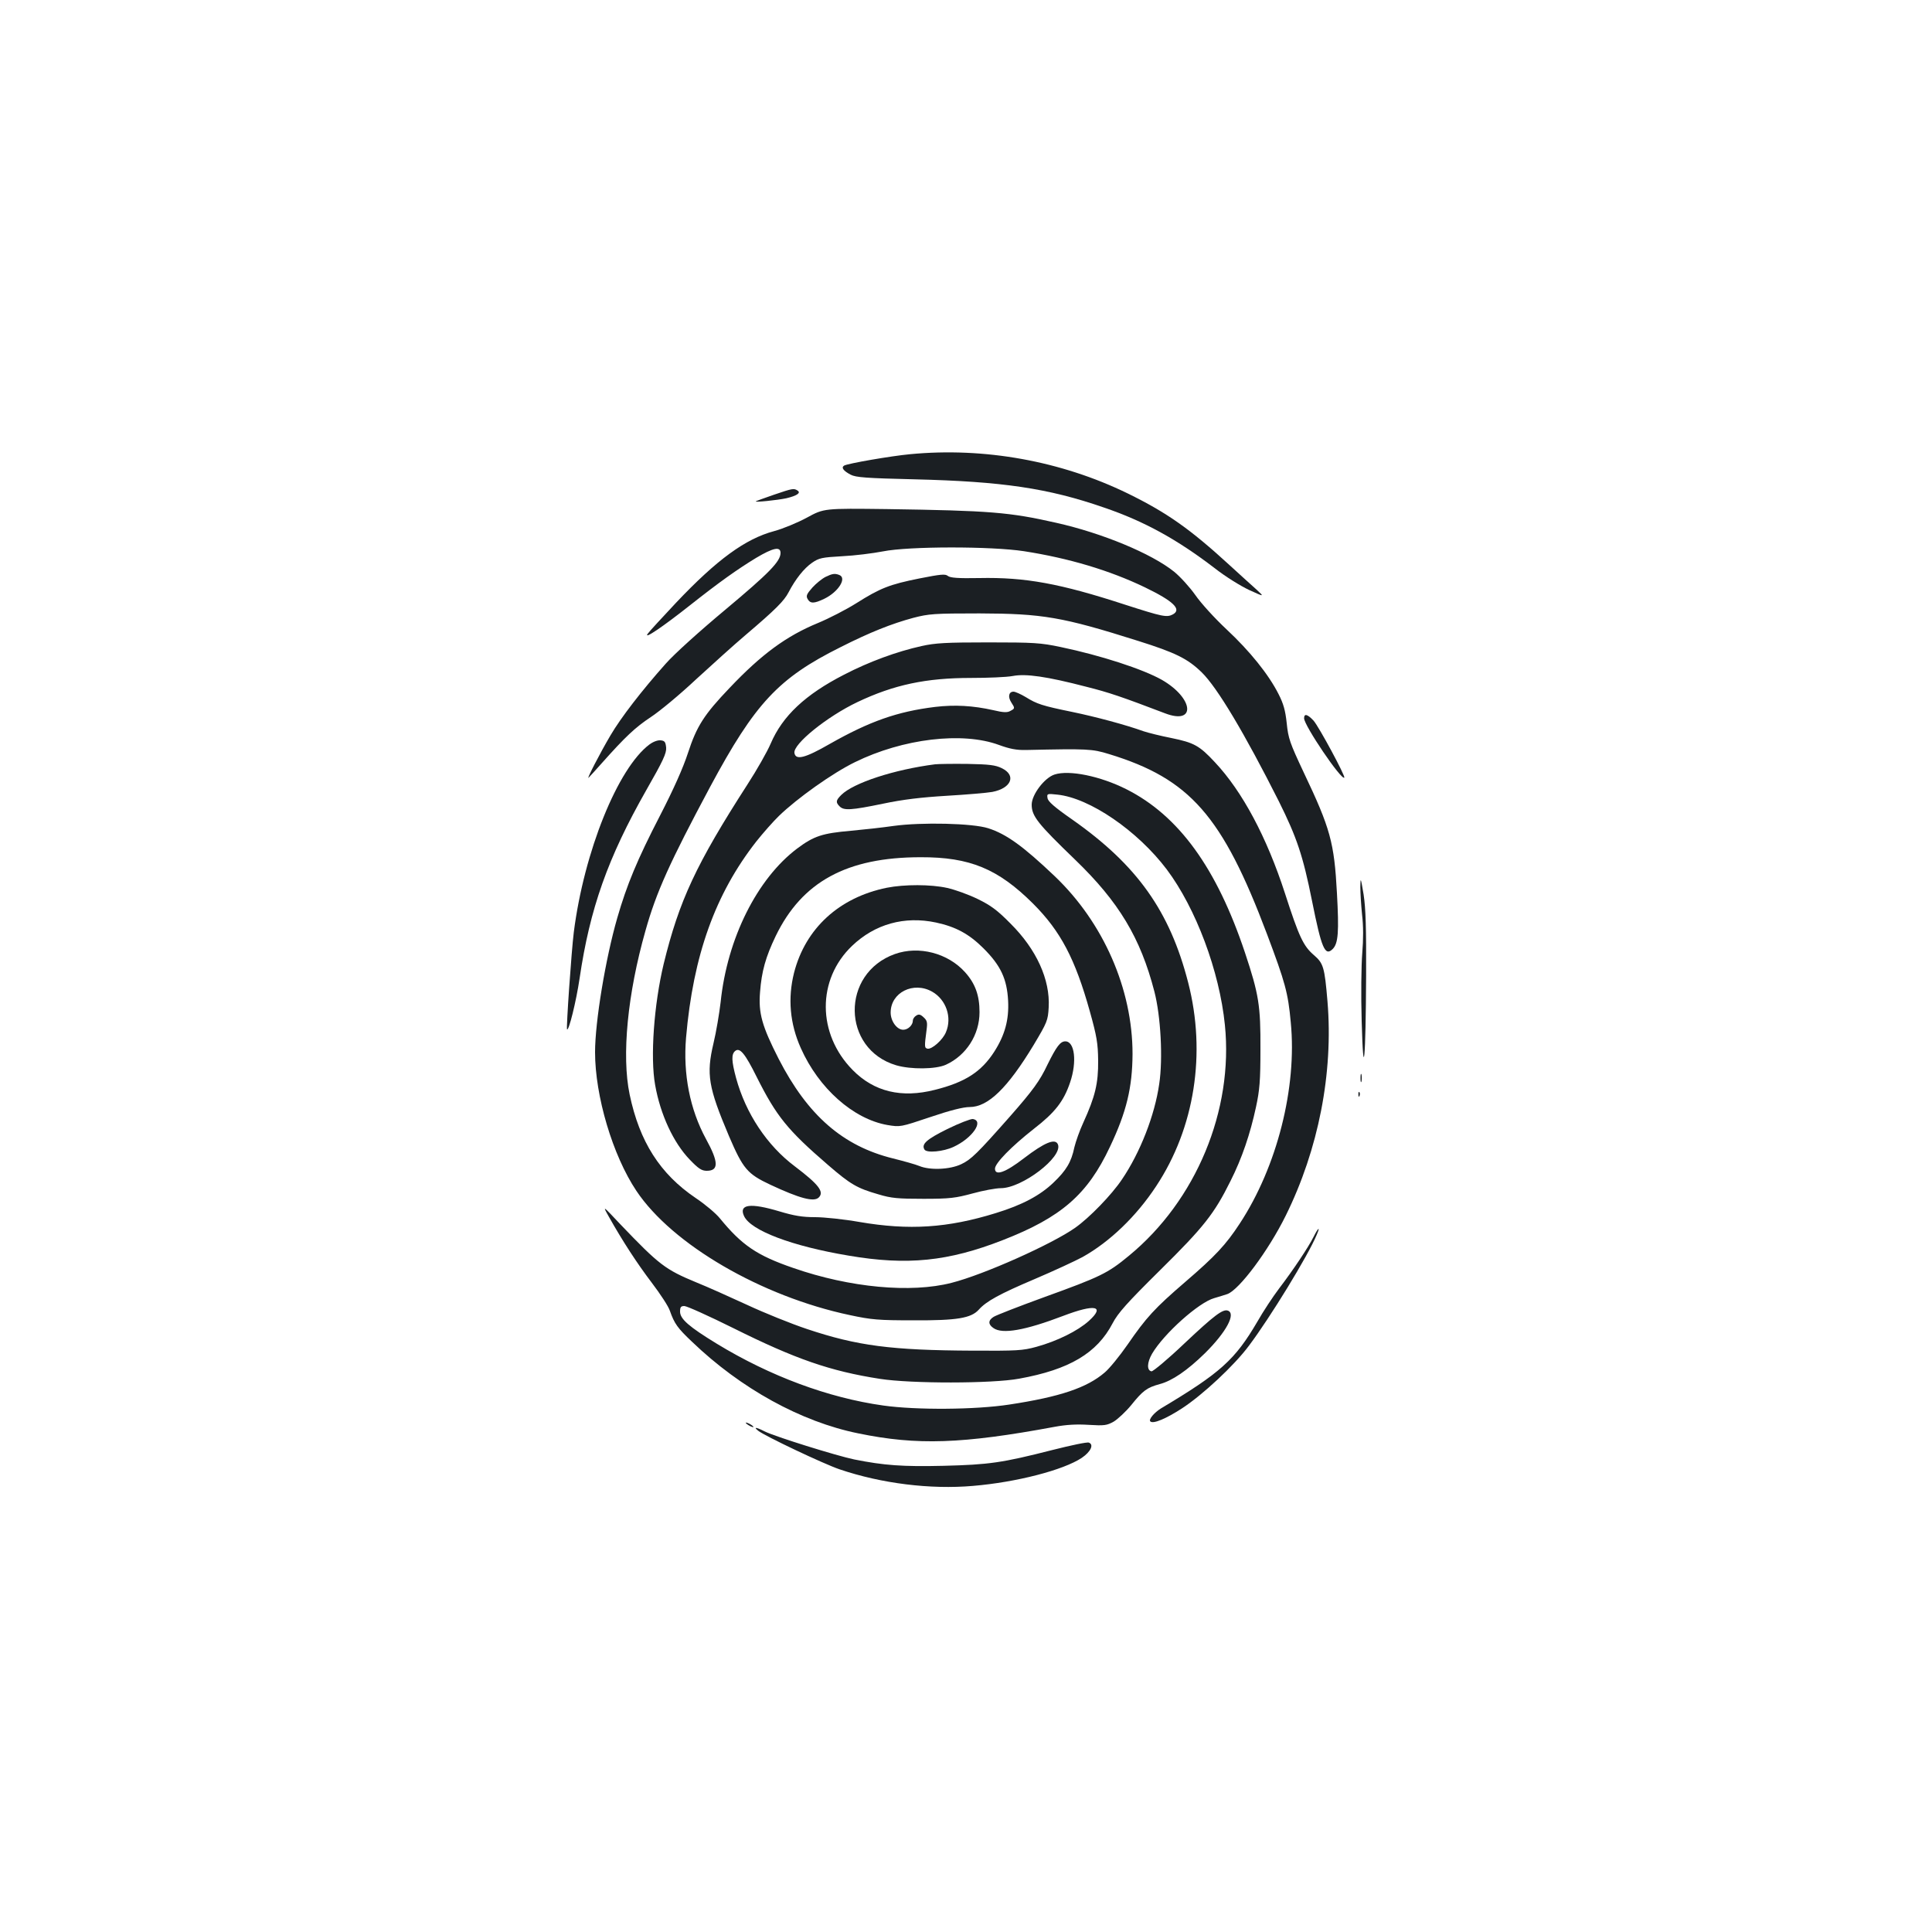 <?xml version="1.0" standalone="no"?>
<!DOCTYPE svg PUBLIC "-//W3C//DTD SVG 20010904//EN"
 "http://www.w3.org/TR/2001/REC-SVG-20010904/DTD/svg10.dtd">
<svg version="1.0" xmlns="http://www.w3.org/2000/svg"
 width="1000pt" height="1000pt" viewBox="0 0 1000 1000"
 preserveAspectRatio="xMidYMid meet">
<g transform="translate(0,1000) scale(0.1,-0.1)"
fill="#1b1f23" stroke="none">
<path d="M4710 7649 c-97 -9 -323 -48 -341 -59 -16 -10 -4 -27 34 -47 27 -14
79 -18 332 -24 453 -11 691 -46 979 -146 209 -71 380 -166 572 -313 56 -44
135 -93 180 -114 79 -36 79 -36 38 2 -23 20 -86 78 -140 127 -205 188 -325
272 -527 371 -345 168 -742 240 -1127 203z"/>
<path d="M4005 7439 c-49 -17 -91 -32 -93 -34 -7 -6 111 6 158 16 55 13 77 28
58 40 -19 12 -24 12 -123 -22z"/>
<path d="M4177 7321 c-48 -26 -125 -58 -170 -70 -149 -40 -296 -147 -508 -371
-72 -77 -139 -149 -147 -161 -21 -31 80 38 218 147 153 121 246 187 343 246
89 53 127 61 127 26 0 -44 -59 -104 -286 -294 -132 -110 -265 -230 -308 -279
-124 -139 -232 -279 -286 -371 -55 -93 -128 -235 -113 -219 6 6 36 39 68 75
121 136 173 185 253 238 46 30 152 118 235 196 84 77 199 181 257 230 154 131
199 176 222 221 35 67 79 123 121 152 36 25 51 28 156 34 64 3 159 15 211 25
134 27 561 27 730 1 232 -36 443 -99 626 -187 147 -71 192 -114 145 -140 -32
-17 -54 -12 -247 50 -337 110 -518 143 -755 138 -111 -2 -150 1 -163 11 -13
11 -36 9 -147 -13 -155 -31 -203 -50 -328 -129 -51 -32 -140 -78 -198 -102
-163 -67 -292 -162 -456 -335 -133 -139 -171 -199 -216 -337 -25 -77 -75 -189
-144 -323 -119 -230 -173 -361 -222 -531 -61 -211 -115 -538 -115 -695 0 -227
91 -534 214 -718 185 -277 646 -546 1105 -643 112 -24 148 -27 331 -27 223 -1
296 11 336 55 39 44 109 82 288 158 101 43 213 95 250 115 141 79 278 211 380
366 200 302 260 689 166 1054 -95 370 -264 608 -600 844 -92 64 -126 94 -128
111 -4 23 -2 24 51 18 167 -17 415 -187 566 -387 151 -201 273 -527 301 -805
45 -442 -149 -909 -497 -1195 -110 -91 -148 -109 -438 -214 -132 -48 -250 -94
-262 -102 -29 -18 -29 -39 -1 -58 46 -33 164 -12 361 63 165 63 219 52 133
-26 -58 -52 -163 -104 -271 -134 -73 -20 -101 -21 -330 -20 -422 2 -598 25
-858 112 -81 27 -220 83 -310 125 -89 41 -207 94 -262 116 -162 67 -193 91
-394 301 -93 99 -93 99 -60 40 72 -128 147 -243 223 -343 44 -58 86 -122 93
-144 24 -68 40 -90 115 -161 252 -242 564 -414 860 -474 305 -63 538 -55 1018
34 59 11 113 14 175 10 82 -5 94 -3 130 17 21 13 62 51 90 85 61 76 82 91 148
109 64 17 142 70 234 160 110 109 161 204 119 220 -26 10 -70 -23 -226 -170
-85 -81 -162 -145 -170 -144 -25 5 -23 46 3 91 61 104 242 266 322 288 22 6
52 16 68 21 62 23 212 224 302 406 169 342 247 738 216 1109 -15 178 -21 197
-71 240 -54 47 -76 93 -149 319 -94 290 -220 527 -363 679 -80 86 -108 101
-225 125 -56 11 -120 27 -144 35 -91 33 -248 75 -369 100 -156 32 -183 41
-241 77 -25 15 -54 28 -63 28 -25 0 -30 -27 -12 -55 20 -31 20 -32 -5 -45 -15
-9 -37 -8 -87 4 -107 24 -200 29 -302 17 -196 -24 -340 -75 -546 -192 -127
-73 -175 -85 -182 -47 -9 46 170 190 326 264 189 90 356 125 587 125 88 0 185
4 217 10 67 13 175 -2 382 -56 116 -29 183 -52 406 -137 162 -62 149 78 -16
173 -99 56 -318 127 -524 170 -104 22 -140 24 -375 24 -217 0 -274 -3 -345
-19 -127 -28 -272 -81 -401 -148 -201 -103 -319 -214 -380 -357 -18 -42 -72
-137 -120 -211 -266 -413 -354 -602 -434 -930 -50 -209 -70 -482 -44 -626 27
-153 95 -299 179 -386 45 -47 62 -58 88 -58 63 0 62 45 -4 165 -83 153 -119
335 -103 524 37 427 151 744 364 1016 35 44 87 103 117 132 95 92 278 222 393
278 248 122 557 159 746 89 55 -20 90 -27 139 -26 320 7 342 6 430 -21 419
-128 587 -319 818 -932 94 -250 109 -303 123 -457 33 -337 -71 -747 -264
-1041 -72 -110 -126 -168 -283 -303 -158 -136 -201 -183 -298 -324 -41 -59
-94 -124 -118 -144 -92 -79 -231 -126 -494 -166 -176 -27 -481 -29 -652 -5
-285 40 -586 152 -862 320 -144 88 -190 128 -190 166 0 23 4 29 22 29 13 0
126 -51 253 -114 321 -160 502 -223 760 -263 160 -25 580 -25 720 1 260 47
403 132 484 287 27 52 74 105 245 274 228 225 281 293 365 462 60 119 102 244
132 383 19 88 23 137 23 300 1 224 -8 283 -80 499 -146 437 -342 709 -614 846
-135 68 -296 101 -372 76 -52 -17 -118 -104 -118 -156 0 -59 31 -98 225 -285
226 -218 338 -404 410 -682 33 -127 45 -348 25 -479 -23 -161 -98 -354 -193
-494 -53 -79 -167 -197 -242 -250 -119 -84 -471 -242 -640 -285 -210 -54 -526
-25 -819 77 -189 65 -266 118 -380 257 -21 26 -77 73 -125 105 -185 125 -291
292 -342 536 -42 201 -11 521 82 848 56 200 126 354 335 745 232 432 353 562
674 722 154 78 266 122 377 152 81 21 107 23 343 23 326 -1 428 -18 820 -142
194 -61 257 -92 330 -163 81 -79 222 -316 399 -667 93 -187 125 -281 172 -516
49 -245 67 -289 107 -249 29 29 33 89 22 289 -14 262 -34 335 -172 625 -72
153 -80 176 -88 255 -7 66 -17 101 -42 150 -52 103 -150 224 -269 335 -62 58
-133 136 -162 178 -29 41 -78 95 -110 121 -117 94 -373 200 -610 253 -242 55
-343 63 -877 71 -325 4 -325 4 -413 -44z"/>
<path d="M4273 7014 c-18 -9 -49 -34 -68 -55 -29 -33 -34 -43 -25 -59 14 -25
33 -25 87 1 72 35 118 107 77 123 -23 9 -36 7 -71 -10z"/>
<path d="M6750 6282 c0 -37 193 -322 208 -307 7 7 -131 263 -159 295 -32 34
-49 38 -49 12z"/>
<path d="M3362 6147 c-164 -122 -339 -555 -392 -972 -12 -95 -40 -498 -35
-503 9 -10 47 143 65 264 53 361 146 624 345 974 87 152 105 191 103 220 -3
29 -7 36 -28 38 -15 2 -39 -7 -58 -21z"/>
<path d="M4840 6044 c-211 -27 -423 -96 -486 -159 -28 -28 -29 -38 -8 -59 22
-22 59 -20 224 14 104 22 198 33 330 41 102 6 208 15 236 20 99 19 126 86 49
123 -32 16 -66 20 -175 22 -74 1 -151 0 -170 -2z"/>
<path d="M4625 5725 c-55 -8 -154 -19 -220 -25 -149 -13 -192 -27 -279 -92
-207 -156 -362 -465 -396 -795 -7 -59 -23 -155 -37 -213 -38 -161 -27 -227 80
-480 73 -170 95 -196 214 -252 152 -71 226 -91 251 -66 29 29 0 67 -124 161
-144 108 -254 274 -304 457 -24 89 -25 123 -5 140 24 20 51 -12 112 -135 102
-203 159 -274 369 -455 117 -101 150 -120 261 -152 66 -20 101 -23 233 -23
137 0 166 4 255 28 54 15 120 27 145 27 110 0 321 161 296 226 -13 34 -69 11
-176 -71 -96 -74 -150 -93 -150 -54 0 28 84 114 201 206 110 85 155 143 188
241 36 106 24 212 -25 212 -26 0 -46 -27 -92 -120 -40 -85 -77 -135 -192 -266
-173 -196 -204 -226 -255 -250 -59 -28 -162 -32 -217 -9 -19 8 -80 25 -136 39
-259 64 -441 222 -592 516 -86 169 -105 236 -96 345 8 107 29 182 81 290 136
281 368 408 750 408 255 1 401 -60 582 -240 143 -143 218 -286 294 -558 36
-129 42 -165 43 -255 1 -117 -15 -185 -77 -321 -19 -41 -39 -98 -46 -127 -16
-77 -42 -120 -108 -183 -70 -67 -162 -116 -299 -158 -249 -77 -448 -90 -705
-46 -79 14 -183 25 -230 25 -66 0 -108 7 -185 30 -150 45 -211 37 -183 -24 34
-75 248 -156 541 -205 304 -52 516 -30 798 80 303 118 439 236 555 483 86 181
116 307 117 481 0 336 -151 680 -403 920 -163 155 -250 218 -344 248 -80 26
-345 32 -490 12z"/>
<path d="M7041 5410 c0 -30 4 -95 9 -144 7 -59 7 -127 1 -200 -5 -61 -7 -219
-3 -351 9 -330 21 -204 23 235 1 247 -2 348 -13 420 -15 89 -16 91 -17 40z"/>
<path d="M4590 5405 c-246 -50 -421 -210 -480 -440 -33 -131 -22 -263 35 -390
93 -209 272 -367 448 -398 67 -11 67 -11 222 41 103 35 171 52 204 52 95 0
196 98 331 321 71 119 74 127 78 195 8 143 -63 300 -198 434 -68 69 -102 94
-170 127 -47 23 -117 48 -157 57 -85 19 -222 19 -313 1z m255 -180 c102 -22
171 -59 246 -134 89 -89 121 -158 127 -271 5 -99 -17 -178 -72 -264 -67 -104
-151 -158 -307 -197 -173 -44 -315 -10 -426 103 -184 187 -185 468 -3 642 118
113 271 156 435 121z"/>
<path d="M4632 5062 c-281 -100 -276 -492 7 -576 76 -22 204 -21 257 3 105 48
174 155 174 272 0 87 -22 148 -75 207 -89 99 -239 138 -363 94z m193 -195 c72
-41 104 -133 71 -210 -16 -39 -72 -89 -95 -85 -16 4 -17 8 -5 98 5 38 3 48
-16 65 -16 15 -25 17 -38 8 -9 -5 -17 -17 -17 -25 0 -24 -25 -48 -50 -48 -33
0 -65 45 -65 89 0 104 118 163 215 108z"/>
<path d="M7042 4420 c0 -19 2 -27 5 -17 2 9 2 25 0 35 -3 9 -5 1 -5 -18z"/>
<path d="M7031 4334 c0 -11 3 -14 6 -6 3 7 2 16 -1 19 -3 4 -6 -2 -5 -13z"/>
<path d="M4903 4156 c-107 -53 -135 -78 -118 -106 11 -19 98 -11 151 14 97 45
159 135 99 144 -11 1 -71 -22 -132 -52z"/>
<path d="M6799 3598 c-27 -54 -105 -171 -179 -268 -31 -41 -82 -118 -112 -171
-116 -198 -191 -265 -499 -449 -35 -22 -65 -57 -55 -67 14 -15 82 14 165 68
108 71 269 221 345 323 110 146 306 466 351 574 20 46 9 40 -16 -10z"/>
<path d="M3860 2636 c0 -3 9 -10 20 -16 11 -6 20 -8 20 -6 0 3 -9 10 -20 16
-11 6 -20 8 -20 6z"/>
<path d="M3925 2594 c36 -28 338 -171 420 -199 218 -74 471 -105 691 -86 226
19 468 82 563 145 47 32 64 69 37 79 -9 4 -93 -14 -188 -38 -263 -67 -329 -76
-564 -82 -212 -5 -308 2 -463 33 -91 19 -412 119 -463 145 -45 23 -60 24 -33
3z"/>
</g>
</svg>
